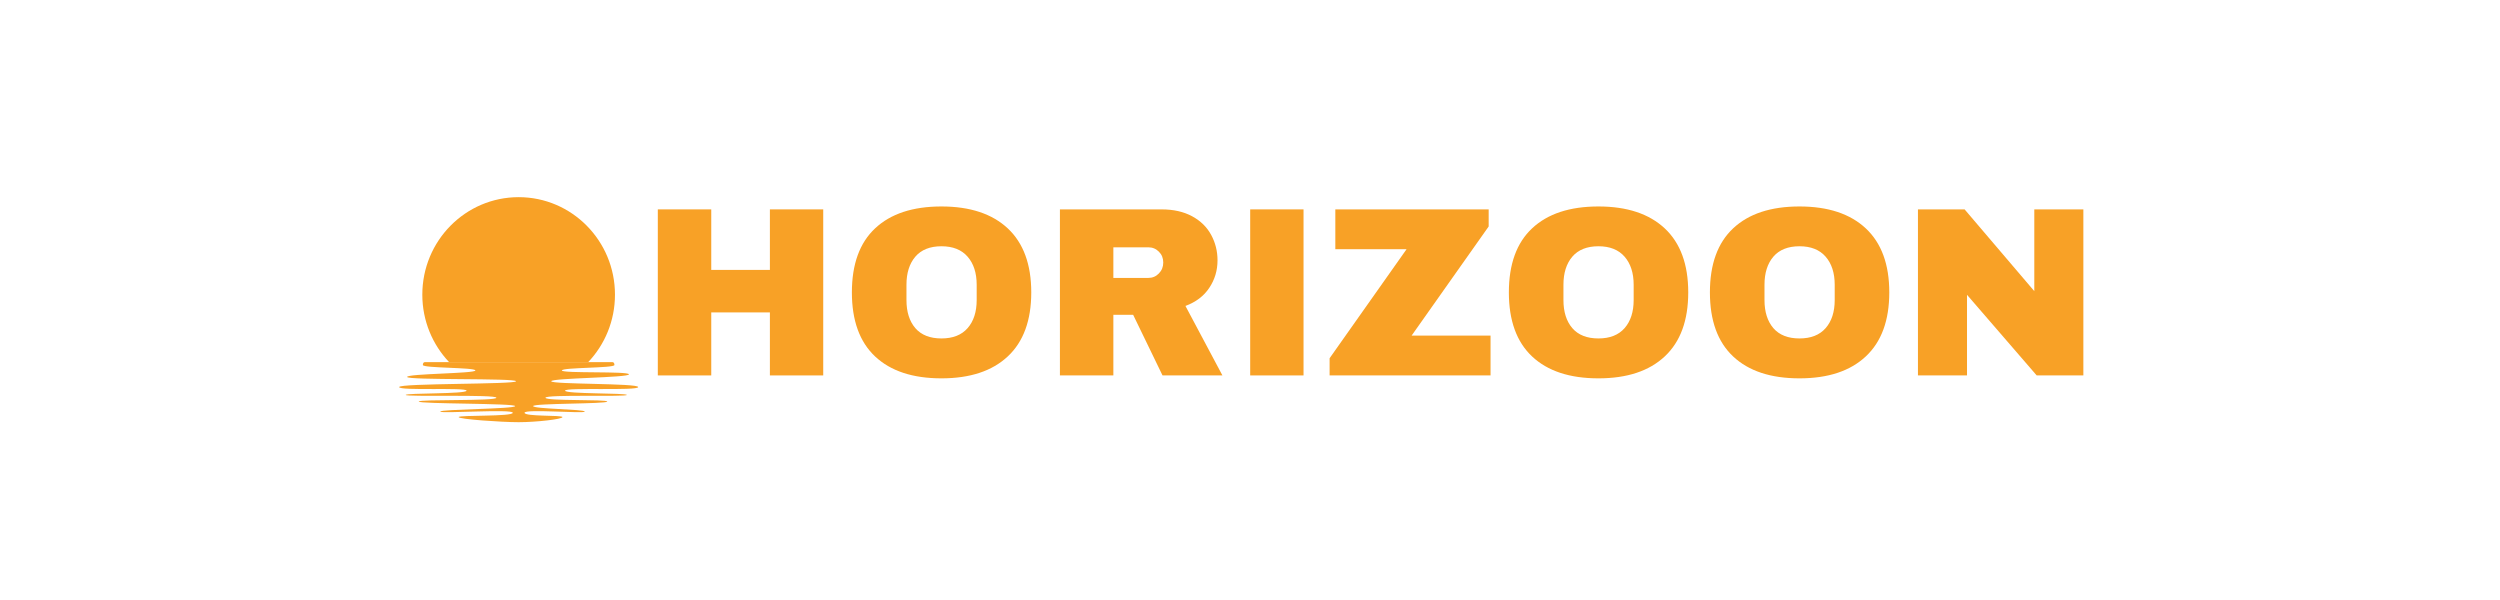 <svg xmlns="http://www.w3.org/2000/svg" width="375" viewBox="0 0 375 90" height="90" version="1.0"><defs><clipPath id="a"><path d="M 63 29.57 L 93 29.57 L 93 55 L 63 55 Z M 63 29.57"/></clipPath><clipPath id="b"><path d="M 59.797 54 L 95.797 54 L 95.797 63.32 L 59.797 63.32 Z M 59.797 54"/></clipPath></defs><g fill="#F8A126"><g><g><path d="M 19.484 0 L 19.484 -9.453 L 10.688 -9.453 L 10.688 0 L 2.672 0 L 2.672 -24.906 L 10.688 -24.906 L 10.688 -15.828 L 19.484 -15.828 L 19.484 -24.906 L 27.484 -24.906 L 27.484 0 Z M 19.484 0" transform="translate(96 56.314)"/></g></g></g><g fill="#F8A126"><g><g><path d="M 15.062 -25.344 C 19.352 -25.344 22.672 -24.242 25.016 -22.047 C 27.359 -19.848 28.531 -16.648 28.531 -12.453 C 28.531 -8.254 27.359 -5.055 25.016 -2.859 C 22.672 -0.66 19.352 0.438 15.062 0.438 C 10.758 0.438 7.441 -0.656 5.109 -2.844 C 2.785 -5.031 1.625 -8.234 1.625 -12.453 C 1.625 -16.68 2.785 -19.883 5.109 -22.062 C 7.441 -24.25 10.758 -25.344 15.062 -25.344 Z M 15.062 -19.375 C 13.344 -19.375 12.035 -18.852 11.141 -17.812 C 10.254 -16.77 9.812 -15.367 9.812 -13.609 L 9.812 -11.297 C 9.812 -9.535 10.254 -8.133 11.141 -7.094 C 12.035 -6.062 13.344 -5.547 15.062 -5.547 C 16.77 -5.547 18.078 -6.062 18.984 -7.094 C 19.891 -8.133 20.344 -9.535 20.344 -11.297 L 20.344 -13.609 C 20.344 -15.367 19.891 -16.77 18.984 -17.812 C 18.078 -18.852 16.77 -19.375 15.062 -19.375 Z M 15.062 -19.375" transform="translate(126.158 56.314)"/></g></g></g><g fill="#F8A126"><g><g><path d="M 26.312 -17.266 C 26.312 -15.742 25.898 -14.367 25.078 -13.141 C 24.266 -11.91 23.07 -11.004 21.5 -10.422 L 27.047 0 L 18.062 0 L 13.656 -9.094 L 10.688 -9.094 L 10.688 0 L 2.672 0 L 2.672 -24.906 L 17.922 -24.906 C 19.703 -24.906 21.227 -24.562 22.5 -23.875 C 23.77 -23.188 24.723 -22.254 25.359 -21.078 C 25.992 -19.91 26.312 -18.641 26.312 -17.266 Z M 18.172 -16.938 C 18.172 -17.594 17.953 -18.133 17.516 -18.562 C 17.086 -19 16.555 -19.219 15.922 -19.219 L 10.688 -19.219 L 10.688 -14.625 L 15.922 -14.625 C 16.555 -14.625 17.086 -14.848 17.516 -15.297 C 17.953 -15.742 18.172 -16.289 18.172 -16.938 Z M 18.172 -16.938" transform="translate(156.316 56.314)"/></g></g></g><g fill="#F8A126"><g><g><path d="M 3.047 0 L 3.047 -24.906 L 11.047 -24.906 L 11.047 0 Z M 3.047 0" transform="translate(184.482 56.314)"/></g></g></g><g fill="#F8A126"><g><g><path d="M 13.172 -5.969 L 25.016 -5.969 L 25.016 0 L 0.875 0 L 0.875 -2.578 L 12.422 -18.938 L 1.734 -18.938 L 1.734 -24.906 L 24.734 -24.906 L 24.734 -22.344 Z M 13.172 -5.969" transform="translate(198.566 56.314)"/></g></g></g><g fill="#F8A126"><g><g><path d="M 15.062 -25.344 C 19.352 -25.344 22.672 -24.242 25.016 -22.047 C 27.359 -19.848 28.531 -16.648 28.531 -12.453 C 28.531 -8.254 27.359 -5.055 25.016 -2.859 C 22.672 -0.66 19.352 0.438 15.062 0.438 C 10.758 0.438 7.441 -0.656 5.109 -2.844 C 2.785 -5.031 1.625 -8.234 1.625 -12.453 C 1.625 -16.68 2.785 -19.883 5.109 -22.062 C 7.441 -24.25 10.758 -25.344 15.062 -25.344 Z M 15.062 -19.375 C 13.344 -19.375 12.035 -18.852 11.141 -17.812 C 10.254 -16.77 9.812 -15.367 9.812 -13.609 L 9.812 -11.297 C 9.812 -9.535 10.254 -8.133 11.141 -7.094 C 12.035 -6.062 13.344 -5.547 15.062 -5.547 C 16.77 -5.547 18.078 -6.062 18.984 -7.094 C 19.891 -8.133 20.344 -9.535 20.344 -11.297 L 20.344 -13.609 C 20.344 -15.367 19.891 -16.77 18.984 -17.812 C 18.078 -18.852 16.77 -19.375 15.062 -19.375 Z M 15.062 -19.375" transform="translate(224.705 56.314)"/></g></g></g><g fill="#F8A126"><g><g><path d="M 15.062 -25.344 C 19.352 -25.344 22.672 -24.242 25.016 -22.047 C 27.359 -19.848 28.531 -16.648 28.531 -12.453 C 28.531 -8.254 27.359 -5.055 25.016 -2.859 C 22.672 -0.66 19.352 0.438 15.062 0.438 C 10.758 0.438 7.441 -0.656 5.109 -2.844 C 2.785 -5.031 1.625 -8.234 1.625 -12.453 C 1.625 -16.68 2.785 -19.883 5.109 -22.062 C 7.441 -24.25 10.758 -25.344 15.062 -25.344 Z M 15.062 -19.375 C 13.344 -19.375 12.035 -18.852 11.141 -17.812 C 10.254 -16.77 9.812 -15.367 9.812 -13.609 L 9.812 -11.297 C 9.812 -9.535 10.254 -8.133 11.141 -7.094 C 12.035 -6.062 13.344 -5.547 15.062 -5.547 C 16.77 -5.547 18.078 -6.062 18.984 -7.094 C 19.891 -8.133 20.344 -9.535 20.344 -11.297 L 20.344 -13.609 C 20.344 -15.367 19.891 -16.77 18.984 -17.812 C 18.078 -18.852 16.77 -19.375 15.062 -19.375 Z M 15.062 -19.375" transform="translate(254.862 56.314)"/></g></g></g><g fill="#F8A126"><g><g><path d="M 20.484 0 L 10.031 -12.094 L 10.031 0 L 2.672 0 L 2.672 -24.906 L 9.672 -24.906 L 20.125 -12.641 L 20.125 -24.906 L 27.484 -24.906 L 27.484 0 Z M 20.484 0" transform="translate(285.02 56.314)"/></g></g></g><g clip-path="url(#a)"><path fill="#F8A126" d="M 88.227 54.32 C 90.719 51.695 92.246 48.129 92.246 44.199 C 92.246 36.121 85.777 29.574 77.797 29.574 C 69.816 29.574 63.348 36.121 63.348 44.199 C 63.348 48.129 64.879 51.695 67.367 54.32 L 88.227 54.32"/></g><g clip-path="url(#b)"><path fill="#F8A126" d="M 77.797 63.328 C 75.215 63.328 68.805 62.887 68.805 62.562 C 68.805 62.238 76.918 62.516 76.918 61.914 C 76.918 61.309 66.043 62.082 66.043 61.734 C 66.043 61.383 77.27 61.348 77.27 60.914 C 77.27 60.48 62.809 60.602 62.809 60.234 C 62.809 59.871 74.457 60.184 74.457 59.66 C 74.457 59.137 60.859 59.555 60.859 59.242 C 60.859 58.93 69.984 59.121 69.984 58.598 C 69.984 58.078 59.871 58.652 59.871 58.059 C 59.871 57.469 77.406 57.676 77.406 57.188 C 77.406 56.699 61.066 57.051 61.066 56.543 C 61.066 56.039 71.309 56.039 71.309 55.57 C 71.309 55.098 63.43 55.238 63.43 54.75 C 63.43 54.262 63.789 54.32 63.789 54.32 L 91.809 54.32 C 91.809 54.32 92.164 54.262 92.164 54.75 C 92.164 55.238 84.285 55.098 84.285 55.57 C 84.285 56.039 94.34 55.648 94.34 56.152 C 94.34 56.656 82.688 56.699 82.688 57.188 C 82.688 57.676 95.727 57.469 95.727 58.059 C 95.727 58.652 84.758 58.078 84.758 58.598 C 84.758 59.121 94.023 58.93 94.023 59.242 C 94.023 59.555 81.82 59.137 81.82 59.66 C 81.82 60.184 91.086 59.871 91.086 60.234 C 91.086 60.602 79.969 60.48 79.969 60.914 C 79.969 61.348 87.715 61.383 87.715 61.734 C 87.715 62.082 78.68 61.309 78.68 61.914 C 78.68 62.516 84.367 62.238 84.367 62.562 C 84.367 62.887 80.379 63.328 77.797 63.328"/></g></svg>